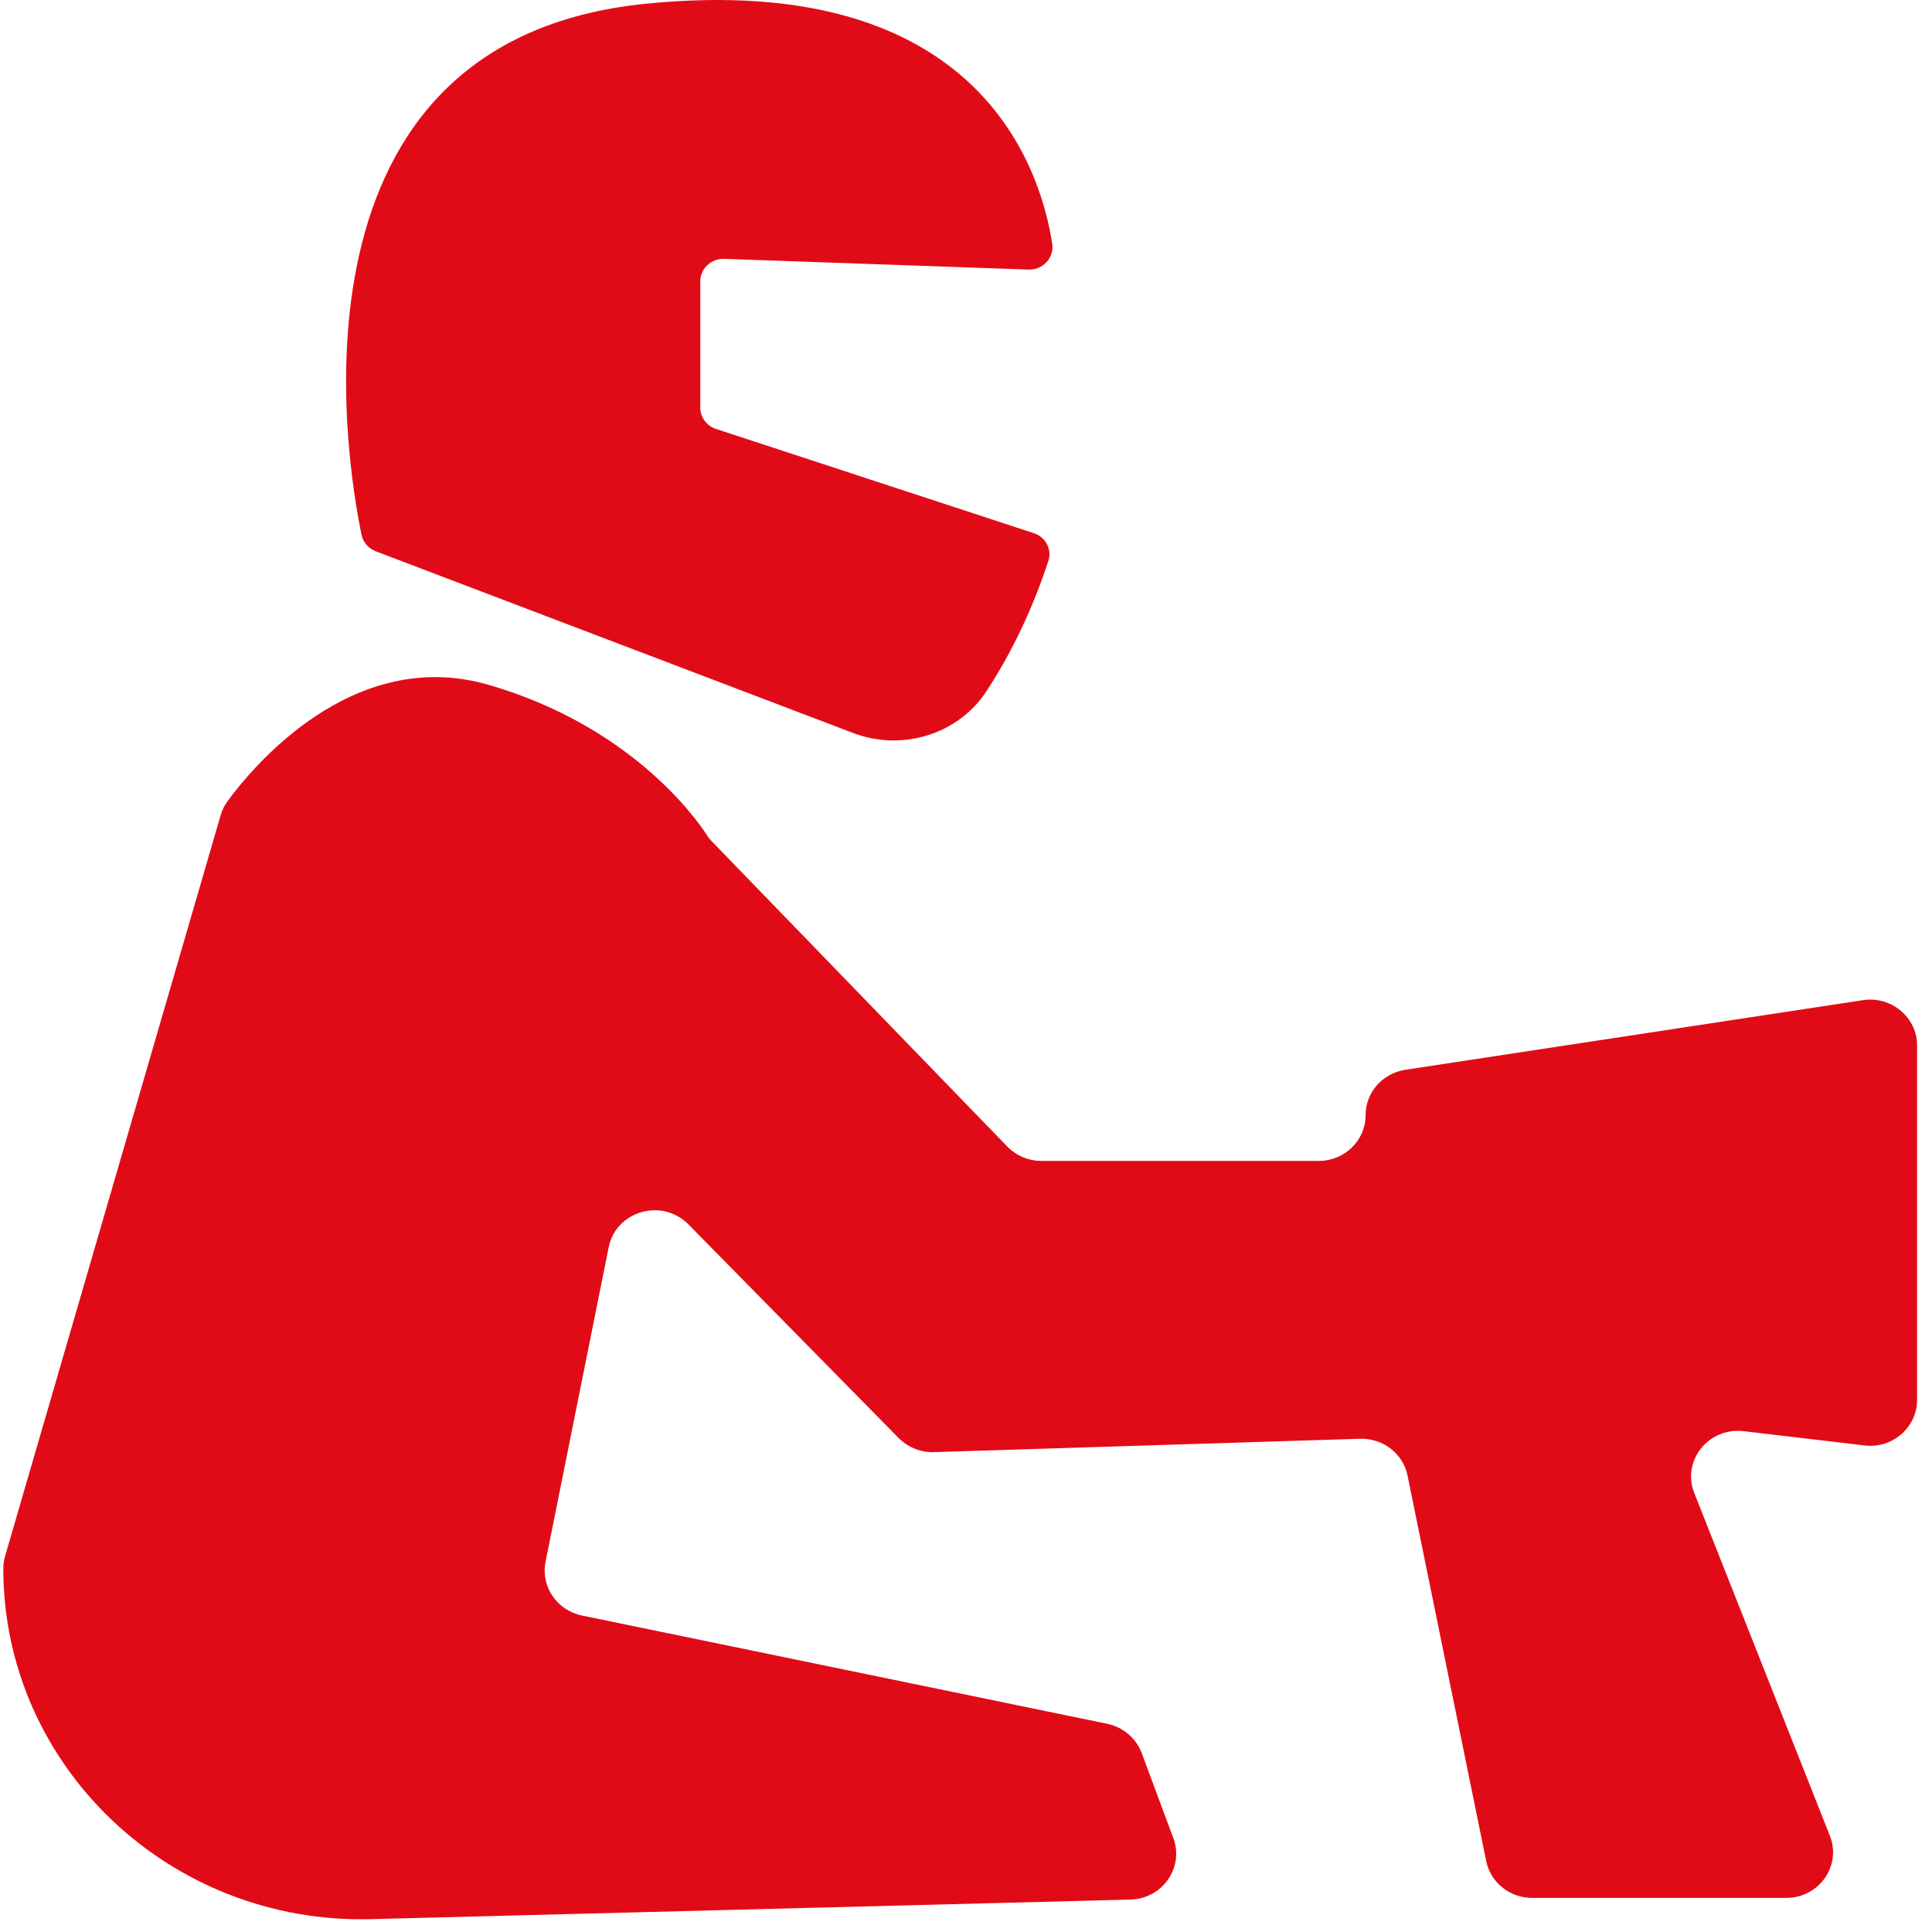 <svg width="60" height="60" viewBox="0 0 60 60" fill="none" xmlns="http://www.w3.org/2000/svg">
<path d="M0.103 48.727C0.103 48.593 0.118 48.46 0.156 48.334L6.854 25.312C6.899 25.157 6.967 25.016 7.066 24.883C7.762 23.927 10.918 20.016 15.202 21.276C19.553 22.55 21.574 25.349 21.953 25.935C21.998 26.009 22.059 26.083 22.119 26.142L31.284 35.609C31.557 35.89 31.943 36.053 32.336 36.053H40.957C41.759 36.053 42.41 35.416 42.41 34.631C42.41 33.927 42.932 33.335 43.643 33.223L57.857 31.061C58.735 30.927 59.537 31.594 59.537 32.468V43.475C59.537 44.327 58.773 44.994 57.91 44.89L54.148 44.446C53.058 44.319 52.218 45.371 52.619 46.371L56.827 57.008C57.198 57.941 56.494 58.941 55.473 58.941H47.579C46.883 58.941 46.292 58.46 46.156 57.801L43.712 45.823C43.575 45.142 42.947 44.66 42.236 44.682L29.006 45.097C28.598 45.112 28.197 44.949 27.909 44.66L21.378 38.023C20.56 37.194 19.13 37.608 18.903 38.734L16.942 48.505C16.791 49.268 17.291 50.008 18.07 50.171L34.387 53.534C34.879 53.638 35.28 53.979 35.455 54.438L36.438 57.082C36.779 57.993 36.105 58.964 35.114 58.993L11.524 59.601C5.265 59.764 0.103 54.838 0.103 48.712V48.727Z" fill="#E10B17"/>
<path d="M26.494 22.764L11.667 17.12C11.44 17.031 11.274 16.839 11.228 16.609C10.736 14.224 8.587 1.246 20.083 0.113C30.437 -0.909 32.329 5.283 32.677 7.572C32.745 8.002 32.389 8.387 31.943 8.372L22.49 8.039C22.089 8.024 21.748 8.342 21.748 8.735V12.661C21.748 12.957 21.945 13.224 22.233 13.32L32.102 16.557C32.473 16.676 32.677 17.061 32.556 17.424C32.276 18.283 31.686 19.868 30.634 21.468C29.756 22.809 28.015 23.342 26.494 22.764V22.764Z" fill="#E10B17"/>
</svg>

